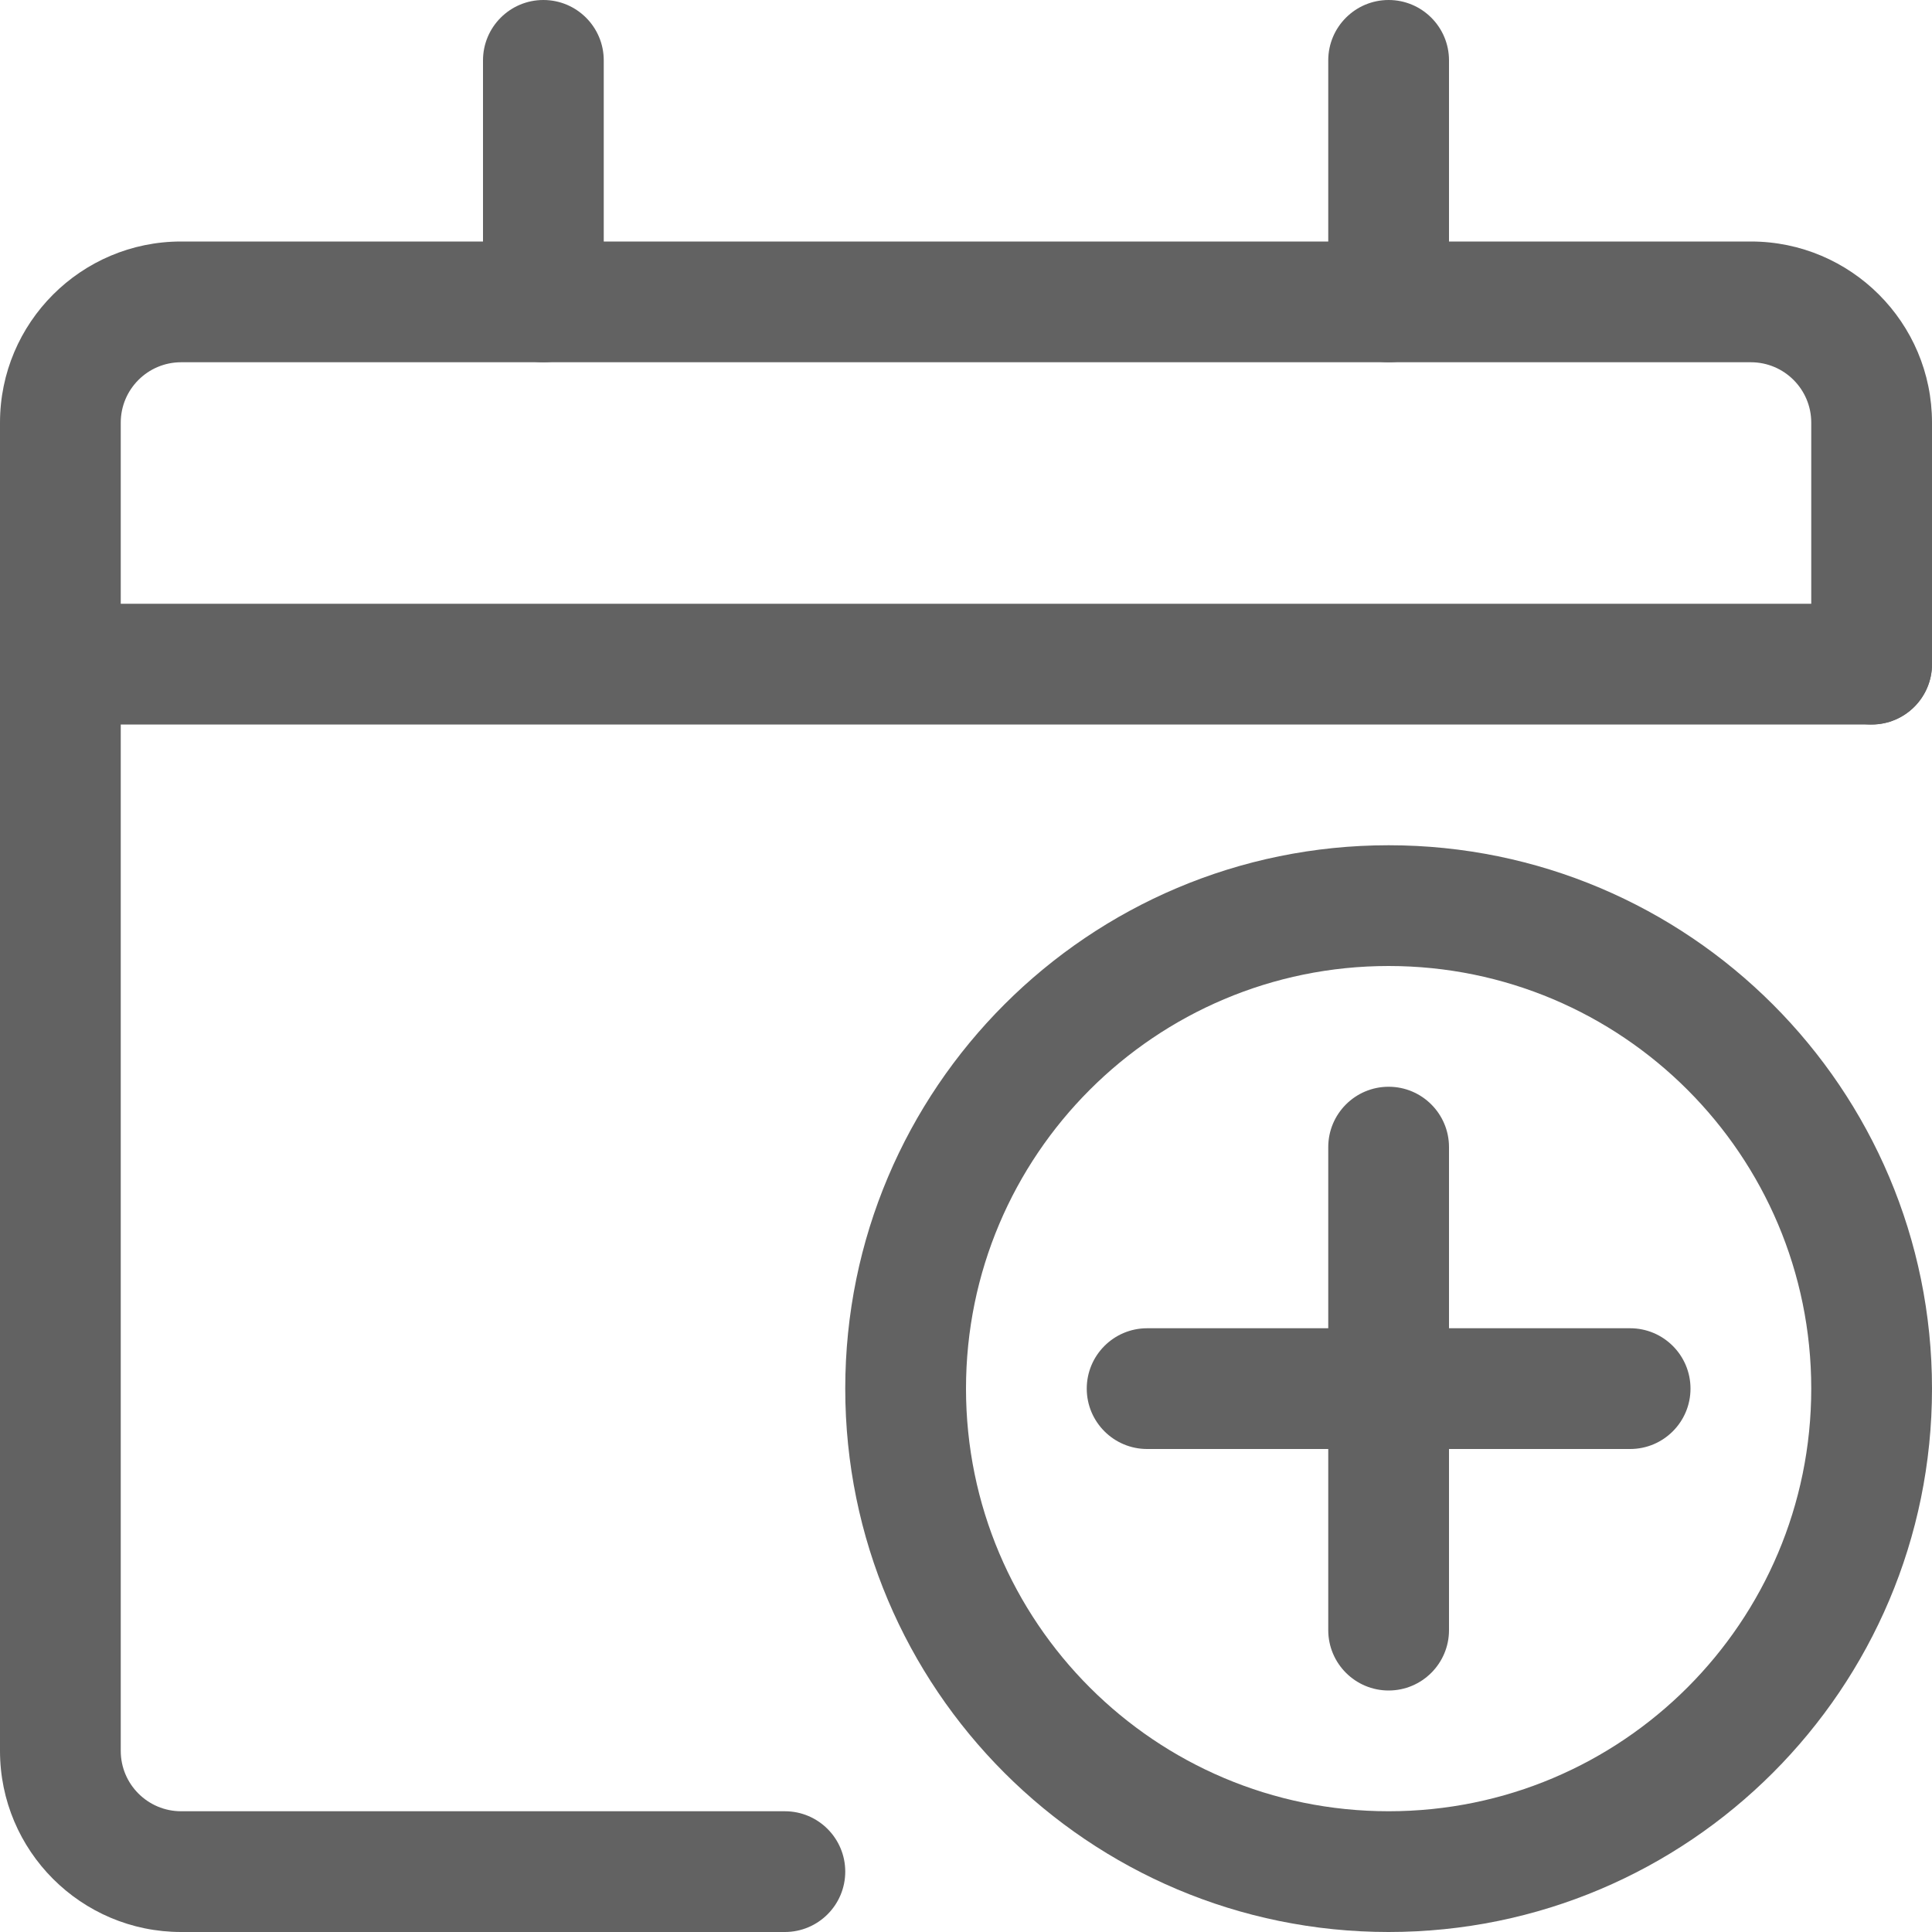 <svg height="16" viewBox="0 0 16 16" width="16" xmlns="http://www.w3.org/2000/svg"><g fill="#626262"><path d="m.5 6c-.276 0-.5-.224-.5-.5s.224-.5.5-.5h15c.276 0 .5.224.5.5s-.224.5-.5.5z"/><path d="m16 5.5c0 .276-.224.5-.5.5s-.5-.224-.5-.5v-2c0-.276-.224-.5-.5-.5h-13c-.276 0-.5.224-.5.5v11c0 .276.224.5.5.5h5c.276 0 .5.224.5.5s-.224.5-.5.5h-5c-.828 0-1.5-.672-1.5-1.5v-11c0-.828.672-1.5 1.5-1.5h13c.828 0 1.5.672 1.5 1.5z"/><path d="m4 .5c0-.276.224-.5.5-.5s.5.224.5.5v2c0 .276-.224.5-.5.5s-.5-.224-.5-.5z"/><path d="m11 .5c0-.276.224-.5.5-.5s.5.224.5.5v2c0 .276-.224.5-.5.5s-.5-.224-.5-.5z"/><path d="m11.5 16c-2.485 0-4.5-2.015-4.5-4.5 0-2.485 2.015-4.5 4.5-4.5 2.485 0 4.5 2.015 4.5 4.5 0 2.485-2.015 4.5-4.5 4.5zm0-1c1.933 0 3.5-1.567 3.5-3.5 0-1.933-1.567-3.5-3.5-3.5-1.933 0-3.5 1.567-3.5 3.5 0 1.933 1.567 3.5 3.5 3.5z"/><path d="m11 9.5c0-.276.224-.5.5-.5s.5.224.5.5v4c0 .276-.224.5-.5.5s-.5-.224-.5-.5z"/><path d="m9.5 12c-.276 0-.5-.224-.5-.5s.224-.5.5-.5h4c.276 0 .5.224.5.5s-.224.5-.5.5z"/></g></svg>
